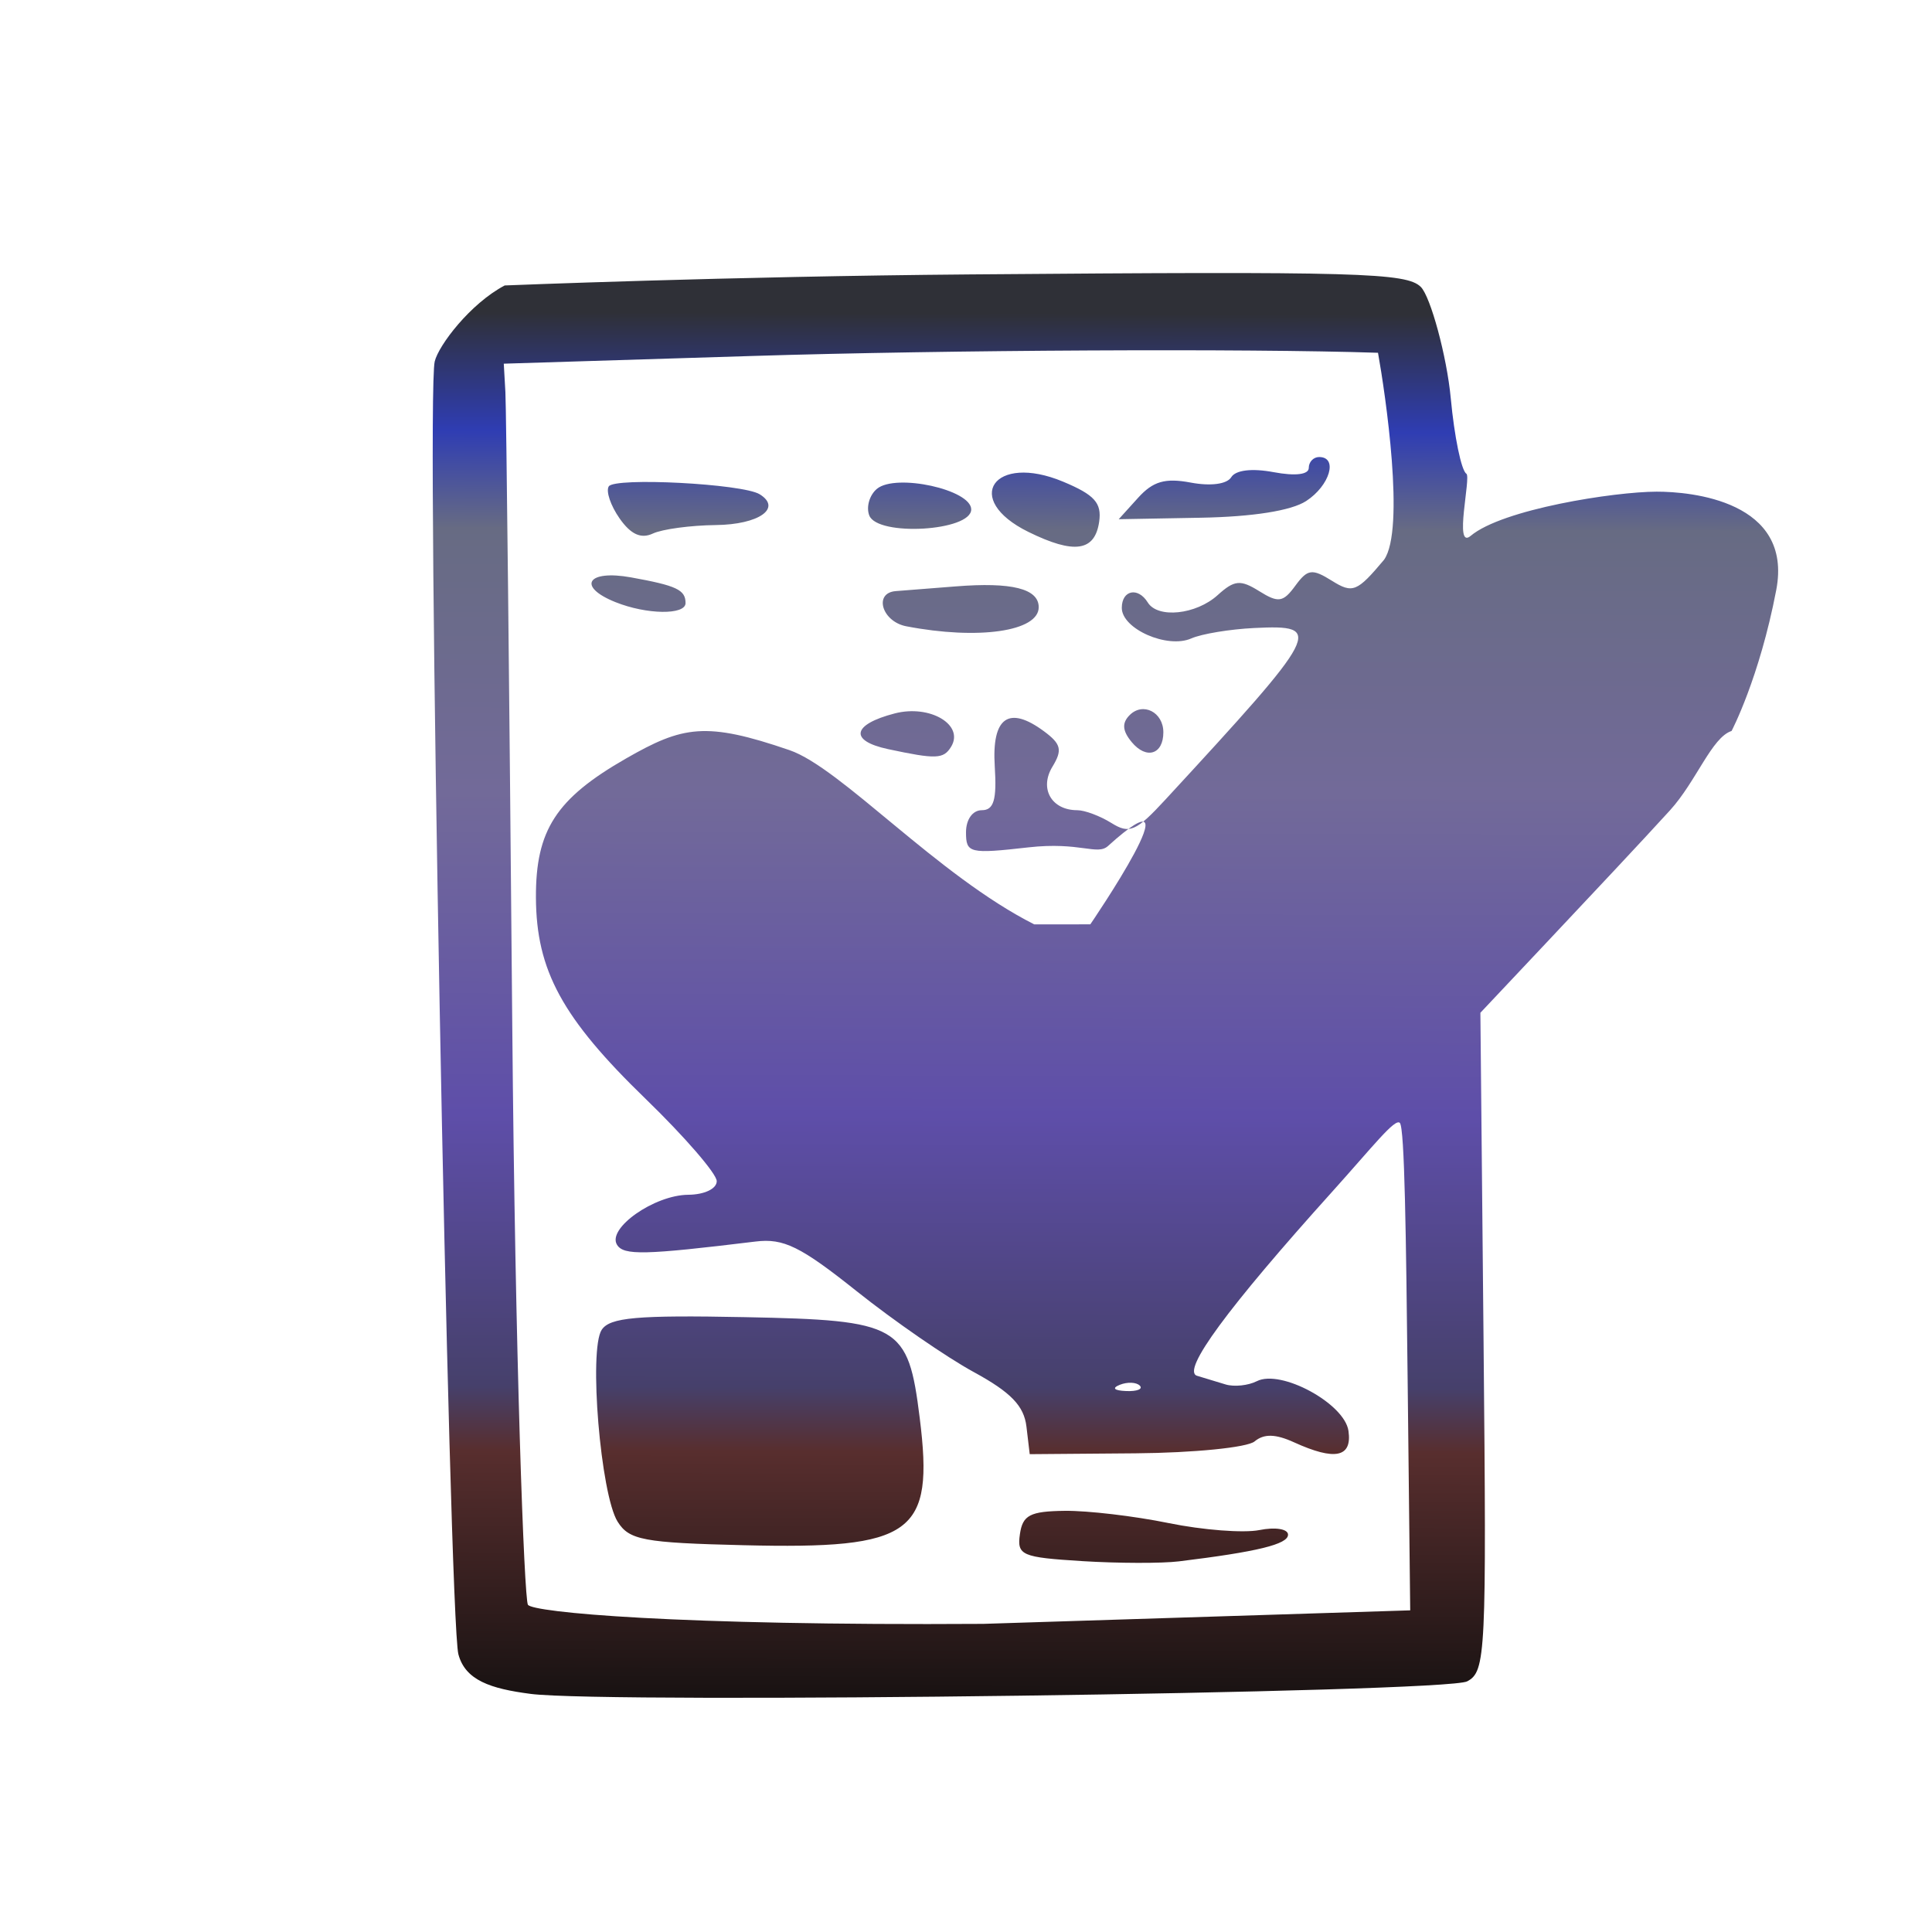 <?xml version="1.0" encoding="UTF-8" standalone="no"?>
<!-- Created with Inkscape (http://www.inkscape.org/) -->

<svg
   xmlns:dc="http://purl.org/dc/elements/1.1/"
   xmlns:cc="http://creativecommons.org/ns#"
   xmlns:rdf="http://www.w3.org/1999/02/22-rdf-syntax-ns#"
   xmlns:svg="http://www.w3.org/2000/svg"
   xmlns="http://www.w3.org/2000/svg"
   xmlns:xlink="http://www.w3.org/1999/xlink"
   xmlns:sodipodi="http://sodipodi.sourceforge.net/DTD/sodipodi-0.dtd"
   xmlns:inkscape="http://www.inkscape.org/namespaces/inkscape"
   id="svg4766"
   version="1.1"
   inkscape:version="0.91 r13725"
   width="174.375"
   height="174.375"
   viewBox="0 0 174.375 174.375"
   sodipodi:docname="enhance1.svg">
  <defs
     id="defs4770">
    <linearGradient
       inkscape:collect="always"
       id="linearGradient4681">
      <stop
         style="stop-color:#1a1313;stop-opacity:1"
         offset="0"
         id="stop4683" />
      <stop
         id="stop4693"
         offset="0.173"
         style="stop-color:#582e2e;stop-opacity:1" />
      <stop
         id="stop4699"
         offset="0.22"
         style="stop-color:#46406b;stop-opacity:1" />
      <stop
         id="stop4689"
         offset="0.417"
         style="stop-color:#5e4ea9;stop-opacity:1" />
      <stop
         style="stop-color:#726a99;stop-opacity:1;"
         offset="0.652"
         id="stop4705" />
      <stop
         style="stop-color:#676b83;stop-opacity:1"
         offset="0.843"
         id="stop4703" />
      <stop
         style="stop-color:#2f3db3;stop-opacity:1"
         offset="0.914"
         id="stop4691" />
      <stop
         style="stop-color:#2f3037;stop-opacity:1"
         offset="1"
         id="stop4685" />
    </linearGradient>
    <linearGradient
       inkscape:collect="always"
       xlink:href="#linearGradient4681"
       id="linearGradient4687"
       x1="97.273"
       y1="152.578"
       x2="97.598"
       y2="28.303"
       gradientUnits="userSpaceOnUse" />
  </defs>
  <sodipodi:namedview
     pagecolor="#ffffff"
     bordercolor="#666666"
     borderopacity="1"
     objecttolerance="10"
     gridtolerance="10"
     guidetolerance="10"
     inkscape:pageopacity="0"
     inkscape:pageshadow="2"
     inkscape:window-width="1366"
     inkscape:window-height="705"
     id="namedview4768"
     showgrid="false"
     inkscape:zoom="0.38422939"
     inkscape:cx="88.154118"
     inkscape:cy="73.362646"
     inkscape:window-x="-8"
     inkscape:window-y="-8"
     inkscape:window-maximized="1"
     inkscape:current-layer="svg4766" />
  <g
     id="g4776">
    <path
       style="fill:url(#linearGradient4687);fill-opacity:1"
       d="m 47.875,152.881 c -3.601,-0.466 -5.879,-1.225 -6.502,-3.571 -0.849,-3.197 -2.941,-113.348 -2.137,-116.686 0.348,-1.446 3.198,-5.218 6.317,-6.86 0,0 20.118,-0.819 42.033,-0.997 35.081,-0.286 39.368,-0.151 40.654,1.133 0.875,0.873 2.347,6.265 2.7,10.042 0.324,3.469 0.957,6.534 1.407,6.812 0.45,0.278 -1.165,6.92 0.387,5.613 2.869,-2.414 12.968,-3.982 16.782,-3.991 3.105,-0.008 12.338,0.836 10.802,8.873 -1.524,7.974 -4.032,12.725 -4.032,12.725 -1.791,0.577 -3.177,4.542 -5.559,7.163 -2.382,2.62 -7.341,7.899 -11.21,12.006 l -5.902,6.265 0.286,29.7 c 0.272,28.271 0.201,29.745 -1.477,30.644 -1.928,1.032 -77.495,2.043 -84.546,1.131 z M 98.408,83.427 c 0,0 10.047,-14.712 1.599,-7.072 -0.981,0.887 -2.508,-0.404 -7.183,0.125 -5.325,0.602 -5.636,0.527 -5.636,-1.358 0,-1.16 0.596,-1.996 1.423,-1.996 1.087,0 1.364,-0.932 1.172,-3.949 -0.283,-4.44 1.258,-5.535 4.454,-3.166 1.54,1.141 1.668,1.686 0.752,3.188 -1.203,1.973 -0.087,3.927 2.242,3.927 0.677,0 2.065,0.521 3.084,1.157 1.623,1.014 2.226,0.753 4.866,-2.109 14.08,-15.262 14.358,-15.798 8.021,-15.492 -2.191,0.106 -4.75,0.529 -5.685,0.942 -2.155,0.95 -6.268,-0.86 -6.268,-2.758 0,-1.608 1.463,-1.914 2.344,-0.489 0.905,1.464 4.358,1.102 6.307,-0.662 1.511,-1.367 2.055,-1.419 3.755,-0.357 1.723,1.076 2.157,1.011 3.252,-0.487 1.108,-1.515 1.516,-1.571 3.308,-0.452 1.871,1.169 2.268,1.009 4.705,-1.898 1.921,-2.717 0.122,-14.968 -0.547,-18.68 -11.929,-0.395 -38.862,-0.259 -56.404,0.286 l -22.5,0.698 0.146,2.573 c 0.08,1.415 0.359,27.127 0.62,57.137 0.26,30.01 1.075,51.757 1.413,52.304 0.421,0.681 13.356,1.902 41.099,1.725 l 38.533,-1.22 -0.232,-20.786 c -0.144,-12.864 -0.266,-22.772 -0.705,-23.211 -0.44,-0.44 -2.456,2.162 -6.082,6.188 -9.489,10.537 -13.646,16.194 -12.225,16.637 0.651,0.203 1.817,0.557 2.591,0.786 0.773,0.229 2.039,0.095 2.812,-0.298 2.17,-1.102 7.917,2.017 8.268,4.488 0.341,2.392 -1.21,2.717 -4.915,1.029 -1.672,-0.762 -2.71,-0.785 -3.56,-0.079 -0.66,0.548 -5.496,1.031 -10.747,1.073 l -9.547,0.077 -0.296,-2.491 c -0.223,-1.871 -1.406,-3.095 -4.755,-4.92 -2.452,-1.336 -7.203,-4.616 -10.557,-7.29 -5.08,-4.05 -6.605,-4.8 -9.135,-4.491 -10.023,1.222 -11.905,1.266 -12.506,0.294 -0.917,-1.483 3.361,-4.49 6.422,-4.514 1.469,-0.012 2.578,-0.541 2.578,-1.23 0,-0.665 -2.89,-4.008 -6.422,-7.429 -7.528,-7.292 -9.868,-11.588 -9.897,-18.173 -0.026,-6.076 1.821,-8.927 8.13,-12.544 5.135,-2.944 7.196,-3.348 14.751,-0.756 4.668,1.601 13.323,11.297 22.098,15.728 m 4.328,57.468 c -5.473,-0.338 -5.896,-0.521 -5.625,-2.428 0.245,-1.723 0.911,-2.071 4.044,-2.11 2.062,-0.026 6.278,0.471 9.368,1.103 3.09,0.632 6.781,0.917 8.203,0.633 1.44,-0.288 2.585,-0.103 2.585,0.418 0,0.865 -2.764,1.54 -9.844,2.406 -1.547,0.189 -5.476,0.18 -8.731,-0.021 z M 55.746,137.344 c -1.538,-2.447 -2.624,-15.516 -1.44,-17.319 0.735,-1.119 3.185,-1.336 12.91,-1.145 14.006,0.276 14.746,0.702 15.794,9.095 1.311,10.491 -0.58,11.86 -15.876,11.49 -9.041,-0.218 -10.345,-0.461 -11.388,-2.122 z M 80.156,67.614 c -3.531,-0.755 -3.257,-2.224 0.603,-3.224 3.181,-0.824 6.305,1.034 5.078,3.02 -0.684,1.106 -1.35,1.13 -5.681,0.204 z m 21.99,-0.633 c -0.847,-1.02 -0.901,-1.726 -0.188,-2.439 C 103.16,63.34 105,64.279 105,66.094 c 0,2.003 -1.532,2.48 -2.854,0.887 z M 81.797,56.526 c -2.205,-0.425 -2.972,-3.024 -0.938,-3.176 0.645,-0.048 3.07,-0.239 5.391,-0.423 5.073,-0.404 7.5,0.205 7.5,1.88 0,2.186 -5.455,2.971 -11.953,1.719 z m -26.25,-2.18 c -3.505,-1.409 -2.537,-2.945 1.406,-2.234 4.115,0.743 4.922,1.123 4.922,2.318 0,1.095 -3.51,1.048 -6.328,-0.085 z M 92.812,48.005 c -6.001,-2.956 -3.1,-7.138 3.142,-4.53 2.832,1.183 3.494,1.917 3.254,3.605 -0.384,2.695 -2.254,2.965 -6.396,0.925 z M 55.918,46.785 c -0.805,-1.15 -1.244,-2.447 -0.975,-2.883 0.521,-0.842 12.086,-0.241 13.622,0.708 2.035,1.258 -0.071,2.736 -3.957,2.779 -2.277,0.025 -4.834,0.37 -5.683,0.766 -1.072,0.501 -1.991,0.082 -3.008,-1.37 z m 22.538,-0.264 c -0.292,-0.761 0.02,-1.842 0.695,-2.402 1.705,-1.415 8.507,0.072 8.507,1.86 0,1.967 -8.463,2.465 -9.201,0.542 z m 24.266,-1.593 c 1.348,-1.49 2.441,-1.805 4.754,-1.371 1.797,0.337 3.264,0.142 3.652,-0.487 0.399,-0.646 1.872,-0.821 3.823,-0.455 1.962,0.368 3.174,0.221 3.174,-0.385 0,-0.539 0.422,-0.98 0.938,-0.98 1.724,0 0.962,2.581 -1.172,3.97 -1.343,0.874 -4.801,1.422 -9.515,1.508 l -7.405,0.135 z m 0.15,80.131 c -0.312,-0.312 -1.12,-0.345 -1.797,-0.074 -0.748,0.299 -0.526,0.521 0.566,0.566 0.988,0.041 1.542,-0.181 1.23,-0.492 z"
       id="path4778"
       inkscape:connector-curvature="0"
       sodipodi:nodetypes="csscssscsssssscsscccssssssssssssssssssccscsssscssssscsscscssssscsssssccscscssccssssssssssssssscssssssssssssssssssssssscssssscsccscc" />
  </g>
</svg>
